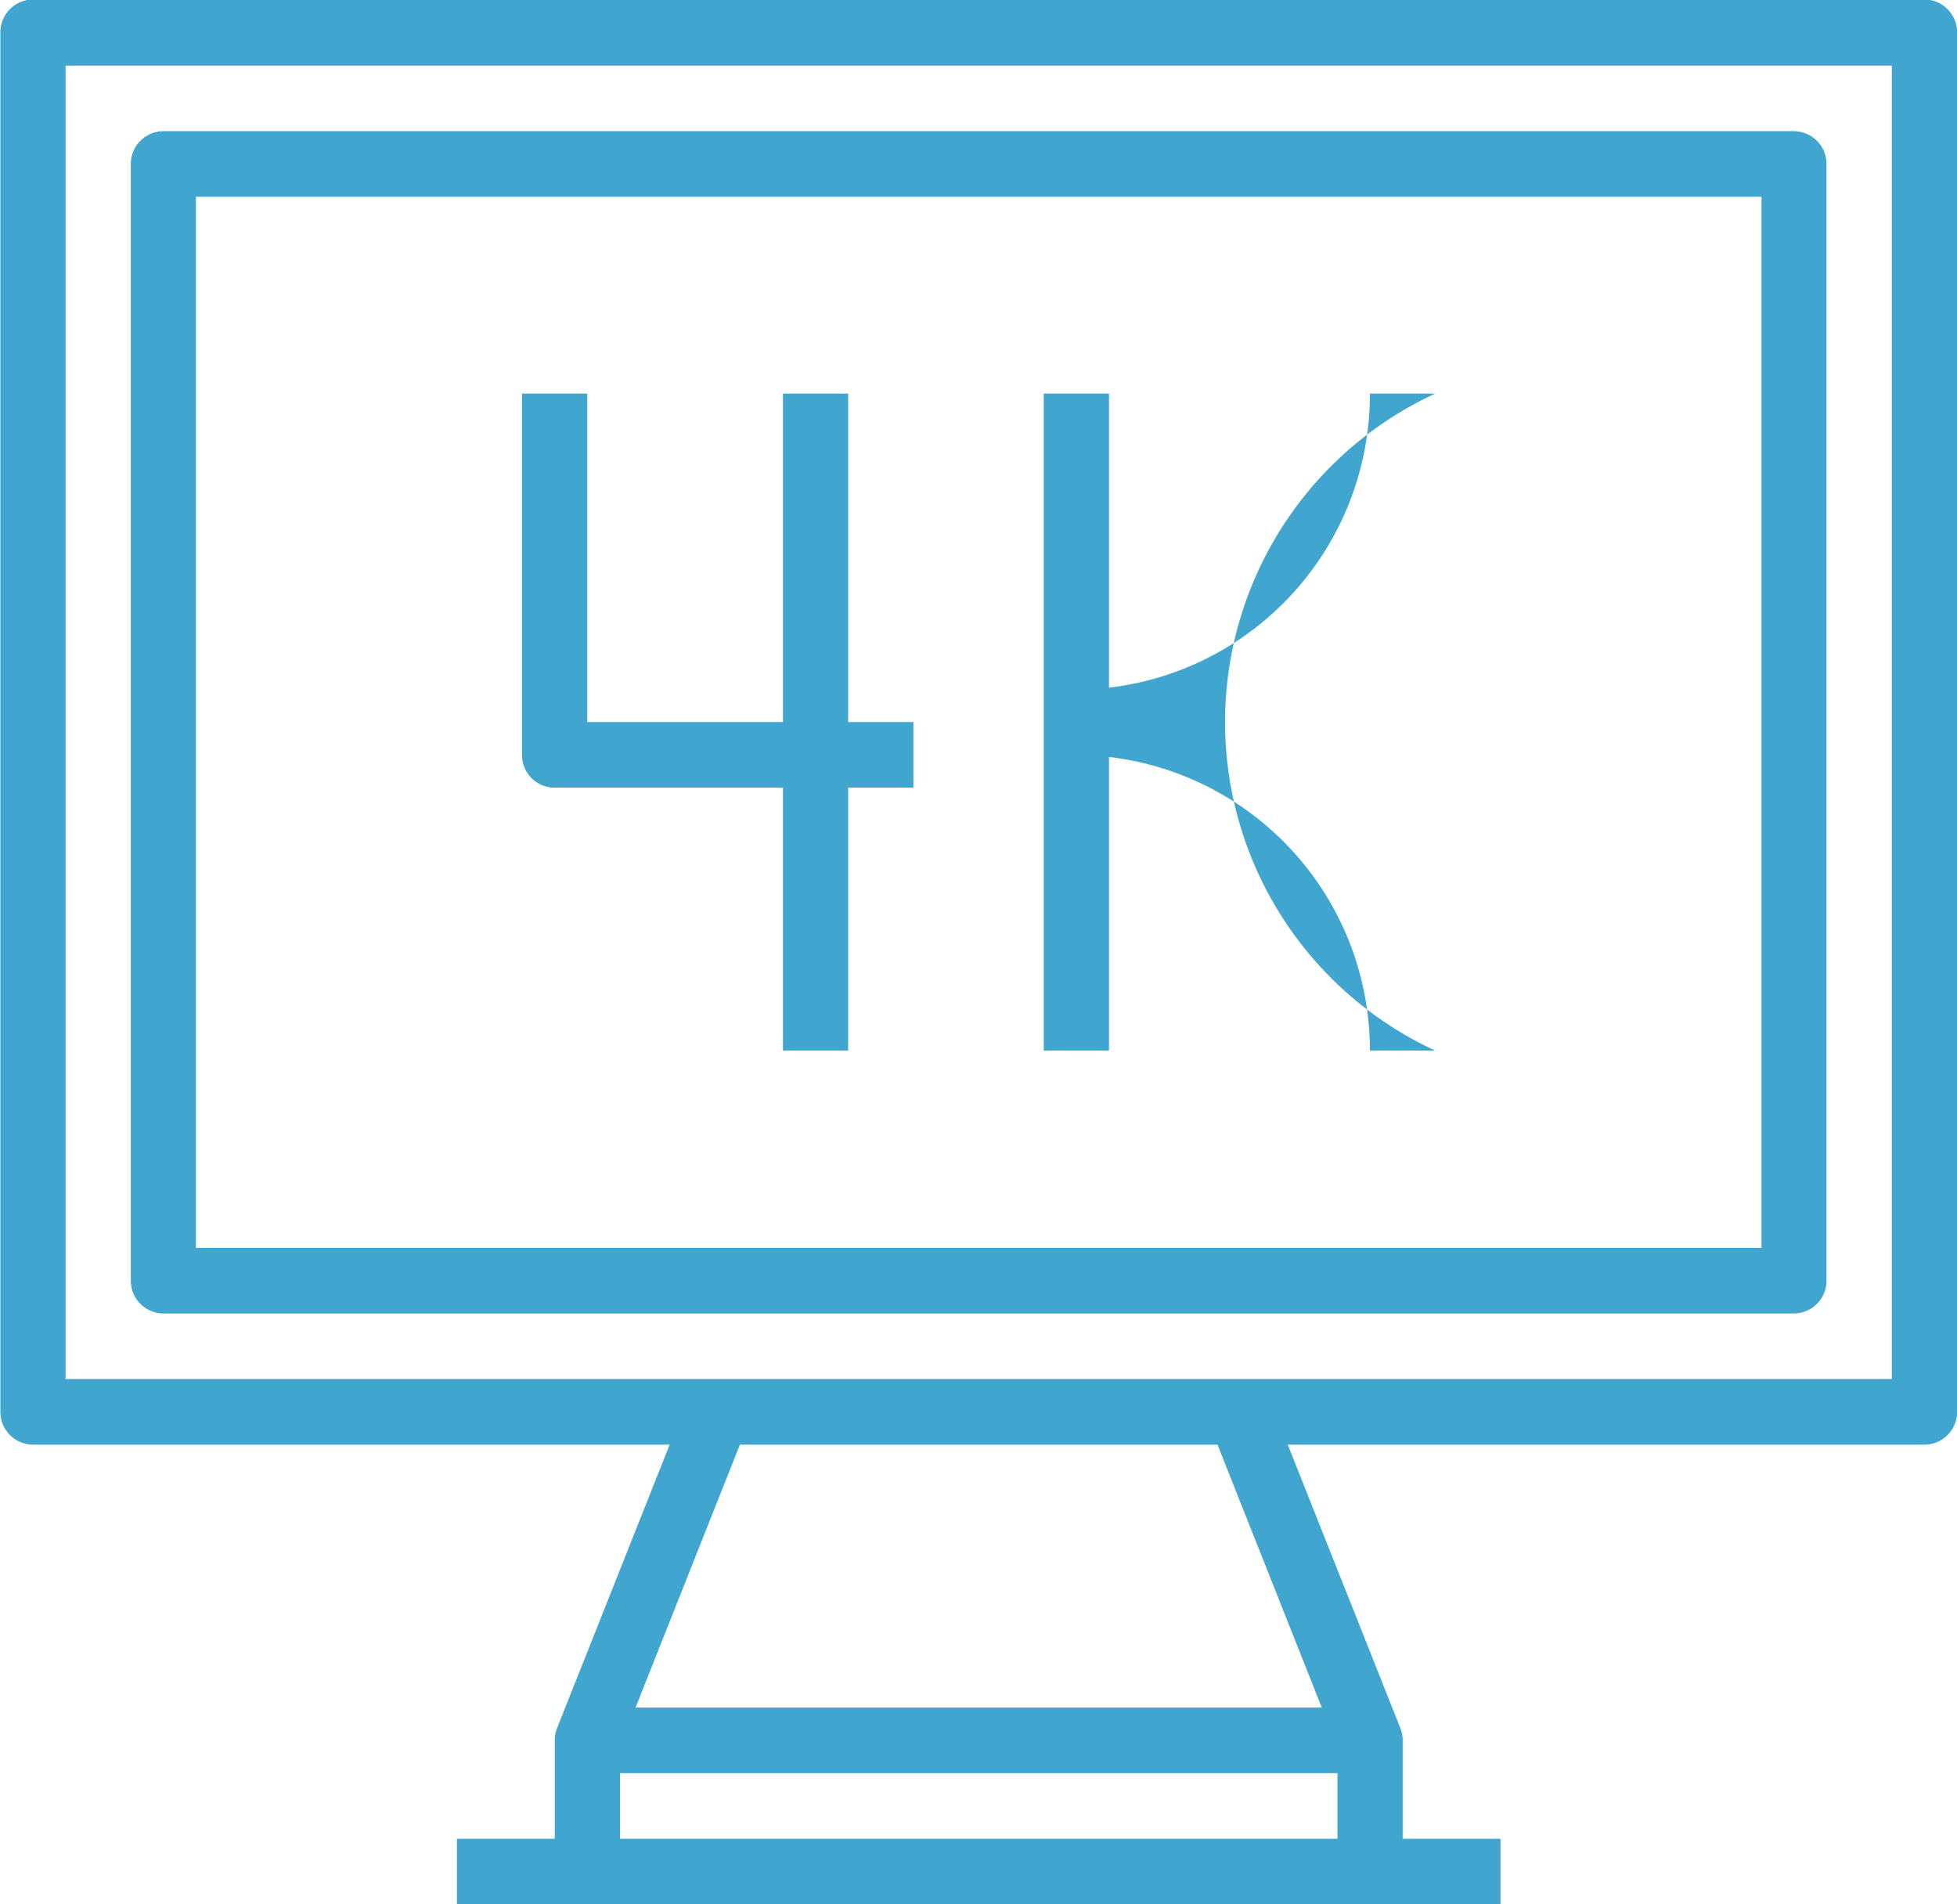 <svg xmlns="http://www.w3.org/2000/svg" width="37" height="36" viewBox="0 0 37 36">
<defs>
    <style>
      .cls-1 {
        fill: #40a6cf;
        fill-rule: evenodd;
      }
    </style>
  </defs>
  <path id="Forma_1" data-name="Forma 1" class="cls-1" d="M423.385,2397.99H387.623a0.622,0.622,0,0,0-.616.63v26.07a0.62,0.62,0,0,0,.616.62h12.038l-2.129,5.36a0.607,0.607,0,0,0-.043.23v1.86h-1.85V2434h19.73v-1.24H413.52v-1.86a0.608,0.608,0,0,0-.044-0.23l-2.129-5.36h12.038a0.62,0.62,0,0,0,.617-0.62v-26.07A0.622,0.622,0,0,0,423.385,2397.99Zm-11.1,34.77H398.722v-1.24h13.565v1.24Zm-0.295-2.48H399.016l1.973-4.97h9.03Zm10.776-6.21H388.24v-24.83h34.528v24.83Zm-32.678-1.24h30.829a0.62,0.62,0,0,0,.616-0.62V2401.1a0.62,0.62,0,0,0-.616-0.62H390.09a0.62,0.62,0,0,0-.617.62v21.11A0.62,0.62,0,0,0,390.09,2422.83Zm0.616-21.11h29.6v19.87h-29.6v-19.87Zm12.332,3.72h-1.233v6.21h-3.7v-6.21h-1.233v6.83a0.614,0.614,0,0,0,.617.62h4.316v4.97h1.233v-4.97h1.233v-1.24h-1.233v-6.21Zm11.1,0H412.9a5.585,5.585,0,0,1-4.933,5.56v-5.56h-1.233v12.42h1.233v-5.55a5.583,5.583,0,0,1,4.933,5.55h1.233A6.84,6.84,0,0,1,414.136,2405.44Z" transform="translate(-387 -2398)"/>
</svg>
